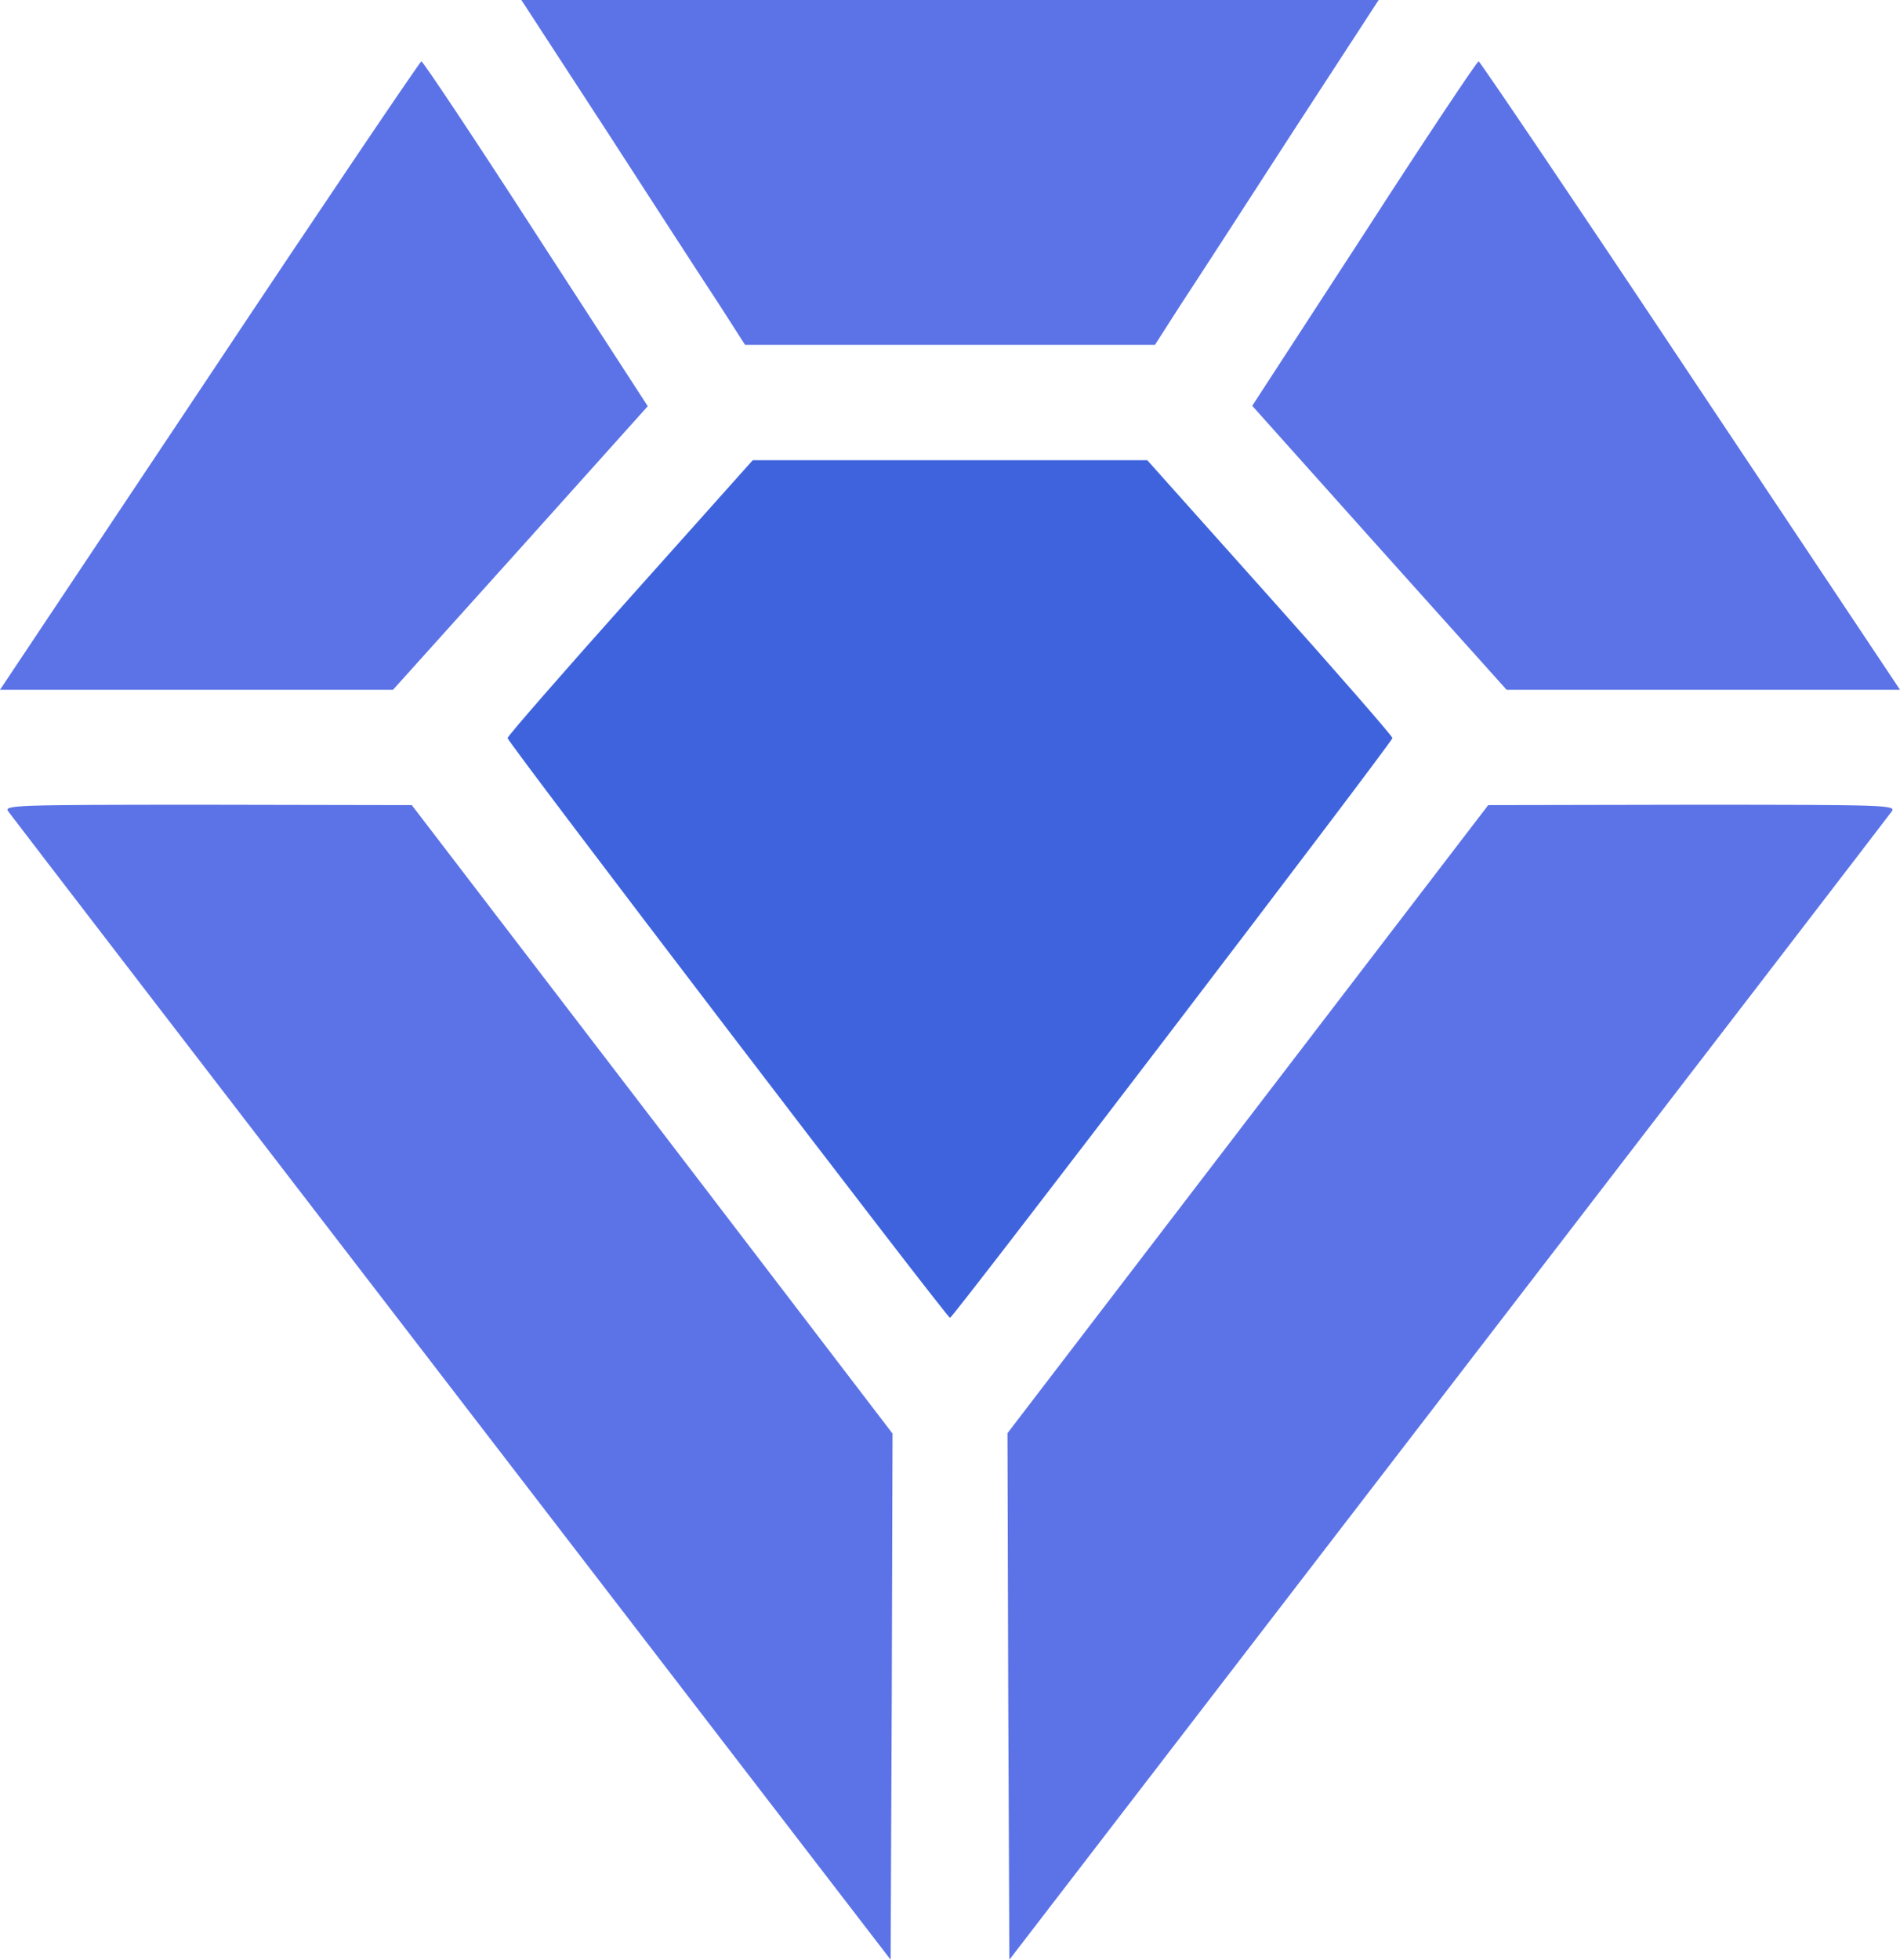 <svg xmlns="http://www.w3.org/2000/svg" viewBox="0 0 495.999 511.399"><path fill="#5c73e7" d="M263.2 442.7 263 374l62.7-81.9 62.8-82 53.3-.1c51.2 0 53.3.1 52 1.8-.7 1-52.8 68.8-115.8 150.7L263.5 511.4ZM118 362.5C55 280.6 2.9 212.8 2.2 211.8c-1.3-1.7.8-1.8 52-1.8l53.3.1 62.8 82 62.7 82-.2 68.6-.3 68.7ZM444.7 180h-51.4l-33.2-37-33.2-37.1L356.1 61c16-24.8 29.5-45 29.9-45 .3 0 25.3 36.9 55.3 82l54.7 82Zm-393.4 0H0l54.7-82c30-45.1 55-82 55.3-82 .4 0 13.9 20.2 29.9 45l29.2 45-33.2 37-33.3 37ZM248 90h-53.5l-6.6-10.3c-3.7-5.6-16.8-25.8-29.2-45L136.1 0h223.8l-22.6 34.7c-12.4 19.2-25.5 39.4-29.2 45L301.5 90Z"/><path fill="#3e63dd" d="M164.5 155.9c-17.6 19.7-32 36.2-32 36.7 0 1.1 114.7 151.3 115.5 151.3s115.5-150.3 115.5-151.3c0-.5-14.4-17-32-36.7l-32-35.8h-103Z"/></svg>
